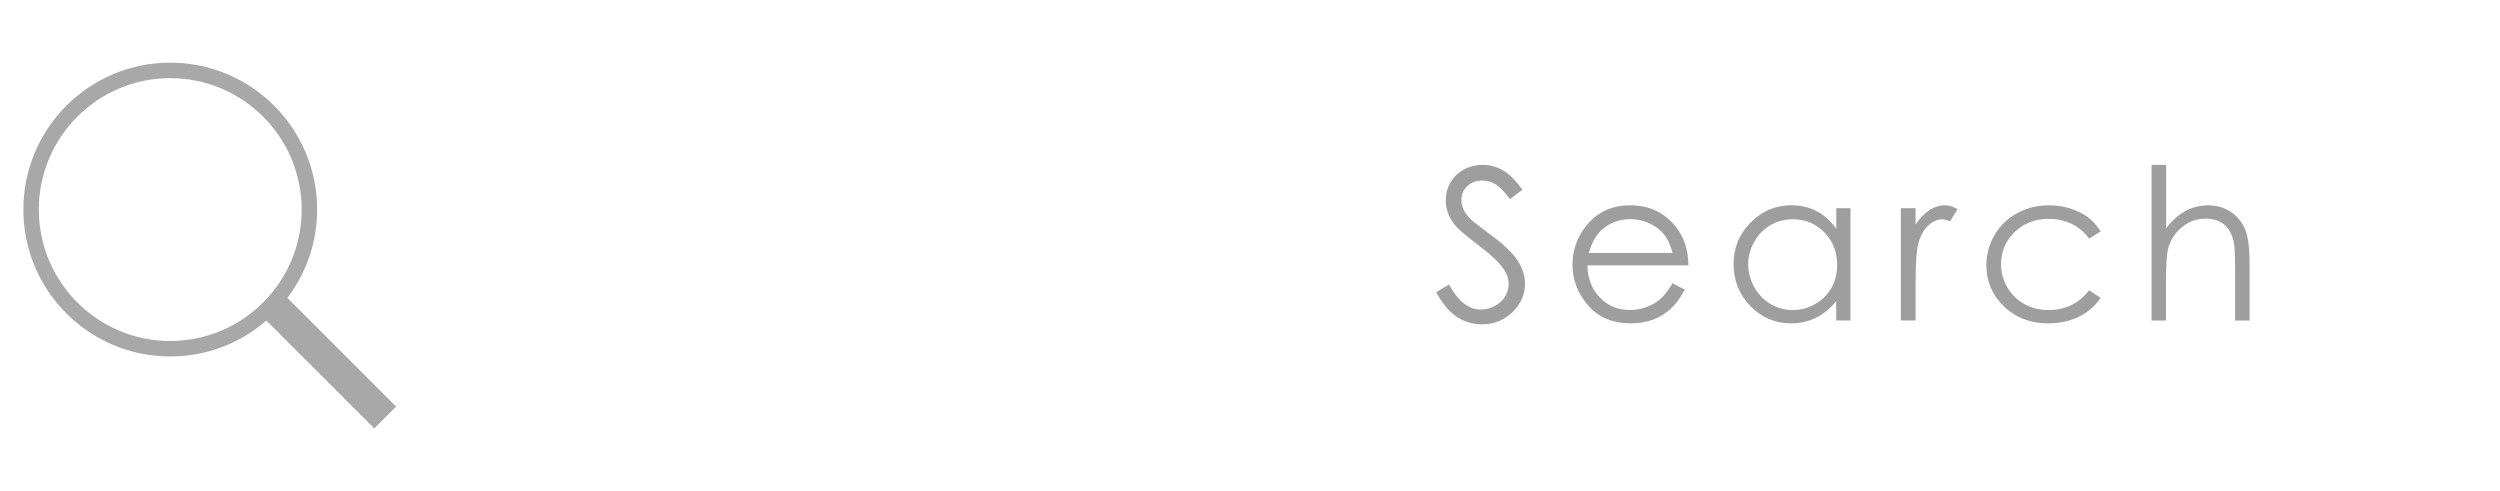 <?xml version="1.0" encoding="utf-8"?>
<!-- Generator: Adobe Illustrator 16.0.4, SVG Export Plug-In . SVG Version: 6.00 Build 0)  -->
<!DOCTYPE svg PUBLIC "-//W3C//DTD SVG 1.1//EN" "http://www.w3.org/Graphics/SVG/1.1/DTD/svg11.dtd">
<svg version="1.1" xmlns="http://www.w3.org/2000/svg" xmlns:xlink="http://www.w3.org/1999/xlink" x="0px" y="0px" width="214px"
	 height="42px" viewBox="-18.25 0 214 42" enable-background="new -18.25 0 214 42" xml:space="preserve">
<g id="Layer_1" display="none">
	<g id="Layer_1_1_">
		<g id="Layer_2" display="inline">
			<g>
				<polygon fill="#ADADAD" points="-26.145,25.665 -33.5,12.923 -26.145,0.183 -11.433,0.183 -4.079,12.923 -11.433,25.665 				"/>
				<polygon fill="#ADADAD" points="-33.5,12.923 -18.79,42 -4.079,12.923 				"/>
			</g>
			<polygon opacity="0.05" enable-background="new    " points="-33.5,12.923 -18.79,42 -17.159,38.779 -28.989,14 			"/>
			<polyline opacity="0.1" fill="#FFFFFF" enable-background="new    " points="-23.854,3.493 -26.145,0.183 -33.5,12.923 
				-28.989,14 			"/>
		</g>
		<path display="inline" fill="#79CCCA" d="M73.553,27.521l1.912-13.352h0.217l5.428,10.954l5.375-10.954h0.214l1.922,13.352h-1.31
			l-1.318-9.548l-4.721,9.548H80.93L76.153,17.9l-1.312,9.622H73.553L73.553,27.521z"/>
		<path display="inline" fill="#64BB46" d="M102.917,17.646v9.875h-1.252v-1.697c-0.533,0.646-1.13,1.134-1.794,1.46
			c-0.663,0.327-1.387,0.491-2.173,0.491c-1.397,0-2.591-0.508-3.58-1.521c-0.99-1.014-1.485-2.248-1.485-3.698
			c0-1.424,0.5-2.641,1.498-3.648c0.999-1.012,2.199-1.516,3.604-1.516c0.812,0,1.545,0.171,2.201,0.517
			c0.657,0.346,1.232,0.862,1.729,1.553v-1.816H102.917z M97.84,18.618c-0.708,0-1.359,0.174-1.958,0.521
			c-0.598,0.349-1.073,0.836-1.429,1.464c-0.354,0.628-0.53,1.293-0.53,1.995c0,0.695,0.179,1.36,0.535,1.994
			c0.356,0.635,0.835,1.131,1.438,1.483c0.601,0.353,1.246,0.53,1.936,0.53c0.695,0,1.354-0.176,1.977-0.526
			s1.102-0.826,1.437-1.423c0.336-0.598,0.504-1.272,0.504-2.022c0-1.141-0.376-2.097-1.129-2.864S98.939,18.618,97.84,18.618z"/>
		<path display="inline" opacity="0.8" fill="#D81D34" enable-background="new    " d="M107.839,17.646h1.271v1.816
			c0.502-0.69,1.078-1.207,1.731-1.553c0.653-0.344,1.382-0.517,2.187-0.517c1.402,0,2.603,0.503,3.6,1.516
			c0.997,1.011,1.496,2.227,1.496,3.648c0,1.45-0.494,2.686-1.48,3.698c-0.988,1.013-2.183,1.521-3.578,1.521
			c-0.785,0-1.508-0.164-2.168-0.491c-0.658-0.326-1.254-0.813-1.785-1.46v5.309h-1.271L107.839,17.646L107.839,17.646z
			 M112.921,18.618c-1.099,0-2.022,0.384-2.774,1.151c-0.752,0.768-1.127,1.723-1.127,2.864c0,0.75,0.168,1.424,0.502,2.022
			c0.336,0.597,0.816,1.071,1.439,1.423c0.625,0.352,1.286,0.525,1.979,0.525c0.685,0,1.324-0.178,1.924-0.529
			c0.603-0.354,1.08-0.85,1.437-1.483c0.356-0.633,0.534-1.3,0.534-1.993c0-0.701-0.176-1.367-0.527-1.996
			c-0.354-0.628-0.83-1.117-1.43-1.464C114.279,18.792,113.628,18.618,112.921,18.618z"/>
		<g id="Layer_3" display="inline">
		</g>
	</g>
	<g id="Layer_2_1_">
		<g display="inline">
			<path opacity="0.7" fill="#A9A8A8" enable-background="new    " d="M4.465,8.572h-6.146c-0.722,0-1.687-0.453-2.146-1.008
				l-2.686-3.221C-6.974,3.791-7.94,3.337-8.66,3.337h-9.164c-0.721,0-1.653,0.478-2.075,1.062l-2.246,3.112
				c-0.421,0.581-1.356,1.062-2.076,1.062h-6.659c-1.439,0-2.619,1.178-2.619,2.616v19.64c0,1.438,1.18,2.619,2.619,2.619H4.467
				c1.44,0,2.619-1.182,2.619-2.619v-19.64C7.086,9.75,5.906,8.572,4.465,8.572z"/>
			<path fill="#FFFFFF" d="M-13.701,12.398c-4.33,0-7.854,3.522-7.854,7.854s3.524,7.855,7.854,7.855
				c4.332,0,7.855-3.523,7.855-7.855C-5.846,15.921-9.369,12.398-13.701,12.398z"/>
		</g>
		<g display="inline">
			<path fill="#64BB46" d="M73.205,14.343h2.654c1.522,0,2.55,0.064,3.082,0.198c0.762,0.188,1.382,0.572,1.865,1.155
				c0.482,0.583,0.726,1.314,0.726,2.197c0,0.889-0.235,1.621-0.707,2.196c-0.472,0.577-1.119,0.964-1.948,1.165
				c-0.604,0.145-1.732,0.217-3.389,0.217h-0.95v6.198h-1.333V14.343L73.205,14.343z M74.538,15.647v4.521l2.255,0.027
				c0.912,0,1.58-0.082,2.003-0.247c0.423-0.168,0.757-0.436,0.996-0.807c0.242-0.371,0.363-0.785,0.363-1.244
				c0-0.444-0.121-0.854-0.363-1.225c-0.239-0.371-0.562-0.635-0.956-0.79c-0.396-0.157-1.042-0.235-1.943-0.235H74.538z"/>
			<path fill="#D81D3C" d="M90.695,17.558c1.519,0,2.777,0.551,3.777,1.65c0.905,1.002,1.358,2.189,1.358,3.562
				c0,1.377-0.479,2.582-1.438,3.609c-0.957,1.03-2.19,1.545-3.697,1.545c-1.514,0-2.75-0.515-3.709-1.545
				c-0.959-1.027-1.438-2.232-1.438-3.609c0-1.364,0.454-2.55,1.362-3.553C87.91,18.11,89.17,17.558,90.695,17.558z M90.689,18.8
				c-1.053,0-1.961,0.391-2.719,1.167c-0.757,0.779-1.136,1.725-1.136,2.829c0,0.712,0.172,1.376,0.517,1.993
				c0.348,0.616,0.812,1.091,1.4,1.427s1.233,0.504,1.938,0.504c0.703,0,1.349-0.168,1.937-0.504
				c0.589-0.336,1.056-0.811,1.401-1.427c0.347-0.617,0.519-1.281,0.519-1.993c0-1.104-0.382-2.05-1.142-2.829
				C92.645,19.19,91.738,18.8,90.689,18.8z"/>
			<path fill="#F5841F" d="M105.18,18.89l-0.816,0.842c-0.68-0.657-1.342-0.986-1.987-0.986c-0.411,0-0.767,0.137-1.062,0.407
				c-0.293,0.271-0.438,0.59-0.438,0.954c0,0.317,0.121,0.625,0.362,0.914c0.242,0.295,0.752,0.644,1.525,1.042
				c0.943,0.489,1.588,0.961,1.926,1.414c0.334,0.459,0.498,0.976,0.498,1.551c0,0.81-0.285,1.494-0.853,2.056
				c-0.569,0.562-1.28,0.843-2.134,0.843c-0.567,0-1.111-0.123-1.631-0.371c-0.516-0.248-0.943-0.59-1.282-1.022l0.798-0.905
				c0.646,0.729,1.335,1.098,2.062,1.098c0.509,0,0.939-0.164,1.299-0.49c0.355-0.325,0.535-0.709,0.535-1.149
				c0-0.362-0.117-0.687-0.354-0.97c-0.235-0.279-0.769-0.629-1.599-1.051c-0.891-0.459-1.494-0.912-1.816-1.359
				c-0.32-0.447-0.48-0.957-0.48-1.532c0-0.748,0.254-1.371,0.769-1.866c0.511-0.494,1.157-0.742,1.938-0.742
				C103.344,17.558,104.259,18.002,105.18,18.89z"/>
			<path fill="#79CCCA" d="M110.572,14.152h1.269v3.661h2.013v1.096h-2.013v8.763h-1.269v-8.763h-1.73v-1.096h1.73V14.152z"/>
		</g>
		<g id="Layer_3_1_" display="inline">
		</g>
	</g>
	<g id="Layer_3_2_">
		<path display="inline" opacity="0.7" fill="#A9A8A8" enable-background="new    " d="M6.81,38.675L-5.063,26.802
			c2.029-2.688,3.248-6.021,3.248-9.648c0-8.863-7.185-16.05-16.047-16.05c-8.862,0-16.047,7.187-16.047,16.049
			c0,8.861,7.186,16.047,16.047,16.047c4.018,0,7.681-1.484,10.496-3.927L4.423,41.064L6.81,38.675z M-32.221,17.153
			c0-7.918,6.439-14.356,14.357-14.356c7.916,0,14.358,6.438,14.358,14.356c0,7.917-6.442,14.357-14.358,14.357
			C-25.78,31.51-32.221,25.07-32.221,17.153z"/>
		<g display="inline">
			<path fill="#79CCCA" d="M73.023,25.076l1.104-0.66c0.779,1.432,1.678,2.146,2.695,2.146c0.437,0,0.846-0.104,1.228-0.309
				c0.384-0.202,0.677-0.475,0.876-0.814c0.2-0.342,0.301-0.703,0.301-1.088c0-0.438-0.149-0.86-0.442-1.281
				c-0.404-0.577-1.147-1.271-2.228-2.083c-1.082-0.816-1.756-1.41-2.021-1.775c-0.461-0.614-0.688-1.276-0.688-1.987
				c0-0.565,0.135-1.081,0.404-1.548c0.271-0.465,0.654-0.831,1.146-1.1c0.49-0.268,1.023-0.401,1.603-0.401
				c0.612,0,1.185,0.151,1.72,0.456c0.532,0.301,1.096,0.859,1.69,1.673l-1.062,0.804c-0.488-0.646-0.906-1.074-1.25-1.279
				c-0.347-0.207-0.72-0.31-1.127-0.31c-0.521,0-0.951,0.157-1.285,0.476c-0.332,0.319-0.5,0.711-0.5,1.176
				c0,0.283,0.062,0.556,0.179,0.822c0.118,0.266,0.333,0.555,0.645,0.865c0.171,0.161,0.73,0.598,1.681,1.299
				c1.123,0.832,1.895,1.568,2.312,2.217c0.416,0.648,0.63,1.301,0.63,1.951c0,0.941-0.36,1.762-1.075,2.457
				c-0.716,0.693-1.586,1.043-2.609,1.043c-0.791,0-1.506-0.211-2.146-0.633C74.16,26.771,73.564,26.066,73.023,25.076z"/>
			<path fill="#EC3793" d="M93.258,24.309l1.043,0.547c-0.342,0.674-0.736,1.215-1.184,1.627c-0.449,0.412-0.955,0.726-1.516,0.94
				c-0.56,0.214-1.193,0.319-1.899,0.319c-1.569,0-2.794-0.512-3.679-1.539c-0.885-1.029-1.326-2.188-1.326-3.487
				c0-1.218,0.375-2.306,1.121-3.259c0.951-1.217,2.221-1.819,3.812-1.819c1.642,0,2.948,0.62,3.929,1.862
				c0.692,0.879,1.051,1.975,1.062,3.285h-8.649c0.023,1.121,0.379,2.033,1.07,2.748c0.689,0.715,1.542,1.068,2.559,1.068
				c0.487,0,0.96-0.084,1.425-0.252c0.466-0.173,0.858-0.396,1.184-0.681C92.527,25.391,92.88,24.934,93.258,24.309z M93.258,21.718
				c-0.165-0.658-0.402-1.187-0.722-1.581c-0.312-0.393-0.731-0.711-1.251-0.951c-0.518-0.244-1.062-0.363-1.635-0.363
				c-0.945,0-1.758,0.301-2.435,0.91c-0.495,0.44-0.872,1.104-1.124,1.985H93.258z"/>
			<path fill="#F5841F" d="M108.493,17.887v9.611h-1.222v-1.65c-0.519,0.629-1.1,1.103-1.742,1.42
				c-0.646,0.318-1.354,0.478-2.117,0.478c-1.361,0-2.521-0.492-3.486-1.478c-0.961-0.987-1.443-2.188-1.443-3.604
				c0-1.383,0.486-2.565,1.459-3.551c0.973-0.983,2.14-1.477,3.51-1.477c0.787,0,1.501,0.17,2.141,0.503
				c0.643,0.336,1.2,0.841,1.684,1.512v-1.766L108.493,17.887L108.493,17.887z M103.55,18.832c-0.688,0-1.323,0.17-1.907,0.506
				c-0.58,0.339-1.047,0.813-1.391,1.427c-0.345,0.61-0.516,1.26-0.516,1.938c0,0.676,0.175,1.324,0.521,1.943
				c0.347,0.614,0.813,1.1,1.397,1.442c0.586,0.343,1.214,0.515,1.885,0.515c0.677,0,1.316-0.17,1.926-0.512
				c0.604-0.343,1.07-0.804,1.398-1.386c0.324-0.58,0.488-1.238,0.488-1.967c0-1.111-0.367-2.041-1.102-2.789
				C105.521,19.203,104.62,18.832,103.55,18.832z"/>
			<path fill="#FFF100" d="M112.797,17.887h1.264v1.402c0.377-0.551,0.775-0.967,1.192-1.241c0.419-0.271,0.854-0.41,1.308-0.41
				c0.344,0,0.709,0.108,1.1,0.327l-0.646,1.042c-0.262-0.111-0.479-0.167-0.654-0.167c-0.412,0-0.811,0.167-1.19,0.508
				c-0.384,0.337-0.675,0.865-0.875,1.576c-0.151,0.548-0.229,1.654-0.229,3.322v3.252H112.8v-9.611H112.797z"/>
			<path fill="#DD5D82" d="M129.902,19.882l-0.979,0.608c-0.847-1.125-2.002-1.688-3.467-1.688c-1.173,0-2.144,0.377-2.918,1.132
				c-0.772,0.752-1.16,1.667-1.16,2.743c0,0.697,0.179,1.357,0.534,1.979c0.354,0.613,0.844,1.094,1.464,1.438
				c0.62,0.34,1.315,0.512,2.087,0.512c1.412,0,2.564-0.562,3.46-1.688l0.979,0.646c-0.457,0.689-1.073,1.229-1.848,1.608
				c-0.777,0.384-1.656,0.571-2.646,0.571c-1.521,0-2.78-0.483-3.781-1.449c-1.002-0.963-1.502-2.141-1.502-3.523
				c0-0.932,0.234-1.795,0.702-2.592c0.469-0.8,1.112-1.422,1.931-1.869c0.819-0.447,1.733-0.671,2.748-0.671
				c0.635,0,1.251,0.096,1.842,0.29c0.592,0.196,1.094,0.446,1.508,0.76C129.266,19.004,129.613,19.399,129.902,19.882z"/>
			<path fill="#90278E" d="M134.27,14.175h1.242v5.433c0.496-0.658,1.049-1.152,1.647-1.48c0.603-0.324,1.252-0.488,1.952-0.488
				c0.721,0,1.359,0.182,1.914,0.55c0.559,0.364,0.968,0.853,1.231,1.47c0.267,0.615,0.396,1.58,0.396,2.893V27.5h-1.237v-4.586
				c0-1.109-0.043-1.847-0.131-2.217c-0.153-0.637-0.435-1.115-0.835-1.438c-0.403-0.318-0.934-0.48-1.588-0.48
				c-0.745,0-1.418,0.248-2.008,0.743c-0.595,0.493-0.982,1.105-1.172,1.837c-0.117,0.47-0.177,1.343-0.177,2.616V27.5h-1.239
				V14.175H134.27z"/>
		</g>
	</g>
	<path display="inline" opacity="0.7" fill="#A9A8A8" enable-background="new    " d="M-0.311,40.732
		c-6.578,0-12.512-2.797-16.689-7.256c3.125-1.027,9.074-3.277,9.984-3.686c2.084-0.938,2.087-3.952,1.991-5.207l-0.019-0.227
		l-0.16-0.166c-1.066-1.104-1.881-3.038-2.494-5.907l-0.085-0.401l-0.399-0.085c-0.184-0.042-0.526-0.315-0.896-0.958
		c-0.658-1.145-0.971-2.67-0.713-3.477c0.152-0.475,0.314-0.566,0.344-0.579c0.067-0.03,0.178,0.018,0.223,0.038l0.932,0.44
		l-0.026-1.031c-0.038-1.536-0.009-2.779,0.026-4.128C-8.116,1.519-2.023,1-0.127,1c0.009,0,0.021,0,0.031,0
		C1.797,1,7.89,1.521,8.067,8.101c0.042,1.548,0.06,2.718,0.024,4.13l-0.024,1.03l0.932-0.438c0.046-0.021,0.157-0.068,0.224-0.038
		c0.029,0.014,0.191,0.104,0.342,0.579c0.258,0.809-0.056,2.336-0.712,3.479c-0.37,0.641-0.714,0.915-0.896,0.957l-0.399,0.088
		l-0.087,0.398c-0.611,2.87-1.424,4.806-2.493,5.908l-0.159,0.166l-0.018,0.228c-0.094,1.253-0.094,4.269,1.992,5.207
		c0.894,0.399,6.716,2.638,9.669,3.597C12.283,37.9,6.312,40.732-0.311,40.732z"/>
	<g display="inline" enable-background="new    ">
		<path fill="#9E9E9E" d="M104.794,13.456h2.912c1.669,0,2.793,0.07,3.377,0.216c0.838,0.205,1.515,0.628,2.048,1.267
			c0.529,0.637,0.793,1.442,0.793,2.408c0,0.975-0.257,1.78-0.773,2.41c-0.518,0.635-1.229,1.058-2.138,1.279
			c-0.662,0.156-1.901,0.236-3.713,0.236h-1.047v6.796h-1.456V13.456H104.794z M106.253,14.887v4.954l2.479,0.03
			c0.997,0,1.729-0.091,2.192-0.273c0.466-0.183,0.828-0.475,1.092-0.884c0.266-0.402,0.396-0.859,0.396-1.36
			c0-0.49-0.131-0.938-0.396-1.345c-0.264-0.405-0.613-0.694-1.046-0.867c-0.434-0.172-1.146-0.256-2.132-0.256h-2.584
			L106.253,14.887L106.253,14.887z"/>
		<path fill="#9E9E9E" d="M118.33,17.261h1.42v1.579c0.424-0.623,0.869-1.087,1.343-1.396c0.469-0.308,0.959-0.463,1.468-0.463
			c0.384,0,0.796,0.125,1.232,0.369l-0.724,1.172c-0.293-0.125-0.538-0.188-0.735-0.188c-0.467,0-0.912,0.189-1.345,0.571
			c-0.432,0.382-0.755,0.972-0.983,1.773c-0.174,0.616-0.26,1.862-0.26,3.737v3.656h-1.42V17.261H118.33z"/>
		<path fill="#9E9E9E" d="M132.252,16.98c1.664,0,3.045,0.604,4.141,1.811c0.995,1.1,1.492,2.399,1.492,3.905
			c0,1.51-0.523,2.827-1.577,3.96c-1.051,1.128-2.405,1.692-4.056,1.692c-1.659,0-3.015-0.564-4.065-1.692
			c-1.052-1.133-1.579-2.45-1.579-3.96c0-1.5,0.497-2.796,1.497-3.895C129.197,17.586,130.578,16.98,132.252,16.98z M132.246,18.342
			c-1.157,0-2.149,0.427-2.98,1.281c-0.832,0.853-1.245,1.89-1.245,3.1c0,0.781,0.187,1.513,0.568,2.186
			c0.375,0.674,0.889,1.198,1.534,1.563c0.646,0.367,1.353,0.553,2.123,0.553c0.77,0,1.477-0.186,2.122-0.553
			c0.646-0.368,1.156-0.888,1.536-1.563c0.382-0.677,0.569-1.404,0.569-2.186c0-1.21-0.417-2.245-1.253-3.1
			C134.392,18.769,133.397,18.342,132.246,18.342z"/>
		<path fill="#9E9E9E" d="M147.149,13.088v1.358c-0.511-0.218-0.948-0.331-1.312-0.331c-0.271,0-0.495,0.059-0.68,0.166
			c-0.175,0.11-0.289,0.237-0.334,0.378c-0.046,0.142-0.069,0.521-0.069,1.138v1.46h2.256v1.203h-2.258l-0.009,9.604h-1.39V18.46
			h-1.422v-1.203h1.422v-1.688c0-0.776,0.069-1.327,0.21-1.658c0.144-0.333,0.386-0.598,0.728-0.799
			c0.34-0.204,0.753-0.303,1.235-0.303C145.978,12.81,146.52,12.901,147.149,13.088z"/>
		<path fill="#9E9E9E" d="M151.807,12.81c0.317,0,0.588,0.114,0.812,0.338c0.226,0.226,0.336,0.494,0.336,0.814
			c0,0.312-0.11,0.58-0.336,0.803c-0.224,0.227-0.494,0.339-0.812,0.339c-0.312,0-0.577-0.115-0.801-0.339
			c-0.226-0.224-0.335-0.492-0.335-0.803c0-0.319,0.11-0.589,0.335-0.814C151.229,12.923,151.495,12.81,151.807,12.81z
			 M151.117,17.261h1.391v10.808h-1.391V17.261z"/>
		<path fill="#9E9E9E" d="M157.427,13.088h1.395v14.98h-1.395V13.088z"/>
		<path fill="#9E9E9E" d="M173.049,24.482l1.171,0.615c-0.38,0.754-0.825,1.365-1.331,1.827c-0.501,0.465-1.068,0.82-1.7,1.059
			c-0.63,0.243-1.346,0.365-2.139,0.365c-1.764,0-3.142-0.581-4.135-1.734c-0.995-1.155-1.492-2.465-1.492-3.922
			c0-1.371,0.422-2.592,1.264-3.665c1.069-1.366,2.495-2.047,4.283-2.047c1.845,0,3.316,0.7,4.417,2.096
			c0.783,0.989,1.18,2.223,1.193,3.696h-9.727c0.025,1.257,0.428,2.285,1.205,3.089c0.772,0.803,1.732,1.205,2.874,1.205
			c0.552,0,1.088-0.097,1.608-0.286c0.52-0.191,0.962-0.446,1.327-0.763C172.231,25.7,172.626,25.188,173.049,24.482z
			 M173.049,21.572c-0.184-0.743-0.455-1.336-0.809-1.778c-0.354-0.447-0.826-0.802-1.407-1.078
			c-0.585-0.271-1.195-0.405-1.838-0.405c-1.065,0-1.977,0.341-2.737,1.024c-0.556,0.496-0.979,1.243-1.264,2.236H173.049
			L173.049,21.572z"/>
	</g>
</g>
<g id="Layer_2_2_" display="none">
	<g id="Layer_2_3_" display="inline">
		<g>
			<polygon fill="#ADADAD" points="-8.219,25.033 -15.398,13.107 -8.219,1.184 6.142,1.184 13.32,13.107 6.142,25.033 			"/>
			<polygon fill="#ADADAD" points="-15.398,13.107 -1.04,40.321 13.32,13.107 			"/>
		</g>
		<polygon opacity="0.05" enable-background="new    " points="-15.398,13.107 -1.04,40.321 0.552,37.308 -10.994,14.115 		"/>
		<polyline opacity="0.1" fill="#FFFFFF" enable-background="new    " points="-5.982,4.281 -8.219,1.184 -15.398,13.107 
			-10.994,14.115 		"/>
	</g>
	<path display="inline" fill="#9E9E9E" d="M105.303,26.521l1.912-13.352h0.217l5.428,10.954l5.375-10.954h0.215l1.922,13.352h-1.311
		l-1.316-9.549l-4.723,9.549h-0.342l-4.777-9.621l-1.311,9.621H105.303L105.303,26.521z"/>
	<path display="inline" fill="#9E9E9E" d="M134.668,16.646v9.875h-1.252v-1.697c-0.533,0.646-1.131,1.134-1.795,1.46
		c-0.662,0.327-1.387,0.491-2.172,0.491c-1.398,0-2.592-0.508-3.58-1.521c-0.99-1.014-1.486-2.248-1.486-3.698
		c0-1.424,0.5-2.641,1.498-3.648c1-1.012,2.199-1.516,3.604-1.516c0.812,0,1.545,0.17,2.201,0.517
		c0.658,0.346,1.232,0.862,1.73,1.553v-1.815H134.668z M129.59,17.618c-0.707,0-1.359,0.174-1.957,0.521
		c-0.598,0.35-1.074,0.836-1.43,1.465c-0.354,0.627-0.529,1.293-0.529,1.994c0,0.695,0.178,1.36,0.535,1.994
		c0.355,0.635,0.834,1.131,1.438,1.483c0.602,0.353,1.246,0.53,1.936,0.53c0.695,0,1.354-0.176,1.977-0.526s1.102-0.826,1.438-1.423
		c0.336-0.598,0.504-1.272,0.504-2.022c0-1.141-0.377-2.097-1.129-2.864C131.617,18.003,130.689,17.618,129.59,17.618z"/>
	<path display="inline" fill="#9E9E9E" d="M139.59,16.646h1.27v1.815c0.502-0.69,1.078-1.207,1.732-1.553
		c0.652-0.345,1.381-0.517,2.186-0.517c1.402,0,2.604,0.502,3.6,1.516c0.998,1.011,1.496,2.227,1.496,3.648
		c0,1.45-0.494,2.686-1.48,3.698c-0.988,1.013-2.182,1.521-3.578,1.521c-0.785,0-1.508-0.164-2.168-0.491
		c-0.658-0.326-1.254-0.813-1.785-1.46v5.309h-1.271V16.646L139.59,16.646z M144.672,17.618c-1.1,0-2.023,0.384-2.775,1.151
		s-1.127,1.723-1.127,2.863c0,0.75,0.168,1.424,0.502,2.022c0.336,0.597,0.816,1.071,1.439,1.423
		c0.625,0.352,1.287,0.525,1.979,0.525c0.686,0,1.324-0.178,1.924-0.529c0.604-0.354,1.08-0.85,1.438-1.483
		c0.355-0.633,0.533-1.3,0.533-1.993c0-0.701-0.176-1.367-0.527-1.996c-0.354-0.627-0.83-1.117-1.43-1.463
		C146.029,17.792,145.379,17.618,144.672,17.618z"/>
</g>
<g id="Layer_3_3_">
	<path fill="#A9A8A8" enable-background="new    " d="M15.658,34.804L6.354,25.5c1.59-2.105,2.545-4.718,2.545-7.56
		c0-6.945-5.63-12.577-12.574-12.577c-6.944,0-12.575,5.632-12.575,12.576s5.631,12.575,12.575,12.575
		c3.148,0,6.019-1.163,8.224-3.077l9.238,9.239L15.658,34.804z M-14.927,17.939c0-6.205,5.045-11.249,11.25-11.249
		c6.202,0,11.25,5.044,11.25,11.249s-5.048,11.25-11.25,11.25C-9.879,29.189-14.927,24.144-14.927,17.939z"/>
	<g>
		<path fill="#9E9E9E" d="M104.684,25.012l1.104-0.66c0.779,1.432,1.678,2.146,2.695,2.146c0.436,0,0.846-0.104,1.227-0.309
			c0.385-0.202,0.678-0.475,0.877-0.814c0.199-0.342,0.301-0.703,0.301-1.088c0-0.438-0.148-0.86-0.441-1.281
			c-0.404-0.577-1.146-1.271-2.229-2.084c-1.082-0.815-1.756-1.409-2.021-1.774c-0.461-0.614-0.688-1.276-0.688-1.987
			c0-0.564,0.135-1.08,0.404-1.548c0.271-0.465,0.654-0.831,1.146-1.1c0.49-0.269,1.021-0.401,1.602-0.401
			c0.613,0,1.186,0.151,1.721,0.456c0.531,0.302,1.096,0.859,1.689,1.673l-1.061,0.805c-0.488-0.646-0.906-1.074-1.25-1.279
			c-0.348-0.207-0.721-0.311-1.127-0.311c-0.521,0-0.951,0.157-1.285,0.477c-0.332,0.318-0.5,0.711-0.5,1.176
			c0,0.283,0.061,0.557,0.178,0.822c0.119,0.266,0.334,0.555,0.646,0.865c0.17,0.16,0.729,0.598,1.68,1.299
			c1.123,0.832,1.895,1.568,2.312,2.217c0.416,0.648,0.629,1.301,0.629,1.951c0,0.941-0.359,1.762-1.074,2.457
			c-0.717,0.693-1.586,1.043-2.609,1.043c-0.791,0-1.506-0.211-2.145-0.633C105.82,26.707,105.225,26.002,104.684,25.012z"/>
		<path fill="#9E9E9E" d="M124.918,24.244l1.043,0.547c-0.342,0.674-0.736,1.215-1.184,1.627c-0.449,0.412-0.955,0.726-1.516,0.94
			c-0.561,0.214-1.193,0.319-1.9,0.319c-1.568,0-2.793-0.512-3.678-1.539c-0.885-1.029-1.326-2.188-1.326-3.487
			c0-1.218,0.375-2.306,1.121-3.259c0.951-1.217,2.221-1.818,3.811-1.818c1.643,0,2.949,0.619,3.93,1.861
			c0.691,0.879,1.051,1.975,1.061,3.285h-8.648c0.023,1.121,0.379,2.033,1.07,2.748c0.689,0.715,1.541,1.068,2.559,1.068
			c0.486,0,0.961-0.084,1.426-0.252c0.465-0.173,0.857-0.396,1.184-0.681C124.188,25.326,124.539,24.869,124.918,24.244z
			 M124.918,21.653c-0.166-0.657-0.402-1.187-0.723-1.581c-0.311-0.393-0.73-0.711-1.25-0.951c-0.518-0.244-1.062-0.362-1.635-0.362
			c-0.945,0-1.758,0.301-2.436,0.909c-0.494,0.44-0.873,1.104-1.125,1.985H124.918z"/>
		<path fill="#9E9E9E" d="M140.152,17.822v9.611h-1.221v-1.65c-0.52,0.629-1.1,1.103-1.742,1.42
			c-0.646,0.318-1.355,0.478-2.117,0.478c-1.361,0-2.521-0.492-3.486-1.478c-0.961-0.987-1.443-2.188-1.443-3.604
			c0-1.383,0.486-2.564,1.459-3.551c0.973-0.983,2.139-1.478,3.51-1.478c0.787,0,1.5,0.171,2.141,0.503
			c0.643,0.336,1.199,0.842,1.684,1.512V17.82L140.152,17.822L140.152,17.822z M135.209,18.768c-0.688,0-1.322,0.17-1.906,0.506
			c-0.58,0.339-1.047,0.812-1.391,1.428c-0.346,0.609-0.516,1.26-0.516,1.938c0,0.676,0.174,1.324,0.52,1.943
			c0.348,0.614,0.814,1.1,1.398,1.442c0.586,0.343,1.213,0.515,1.885,0.515c0.676,0,1.316-0.17,1.926-0.512
			c0.604-0.343,1.07-0.804,1.398-1.386c0.324-0.58,0.488-1.238,0.488-1.967c0-1.111-0.367-2.041-1.102-2.789
			C137.182,19.139,136.279,18.768,135.209,18.768z"/>
		<path fill="#9E9E9E" d="M144.457,17.822h1.264v1.402c0.377-0.551,0.775-0.967,1.191-1.241c0.42-0.271,0.855-0.409,1.309-0.409
			c0.344,0,0.709,0.107,1.1,0.326l-0.646,1.042c-0.262-0.11-0.479-0.167-0.654-0.167c-0.412,0-0.811,0.167-1.191,0.508
			c-0.383,0.338-0.674,0.865-0.875,1.576c-0.15,0.549-0.229,1.654-0.229,3.322v3.252h-1.266v-9.611H144.457z"/>
		<path fill="#9E9E9E" d="M161.562,19.817l-0.98,0.608c-0.846-1.125-2.002-1.688-3.467-1.688c-1.172,0-2.143,0.378-2.918,1.132
			c-0.771,0.752-1.16,1.668-1.16,2.743c0,0.697,0.18,1.357,0.535,1.979c0.354,0.613,0.844,1.094,1.463,1.438
			c0.621,0.34,1.316,0.512,2.088,0.512c1.412,0,2.564-0.562,3.459-1.688l0.98,0.646c-0.457,0.689-1.074,1.229-1.848,1.608
			c-0.777,0.384-1.656,0.571-2.646,0.571c-1.521,0-2.781-0.483-3.781-1.449c-1.002-0.963-1.502-2.141-1.502-3.523
			c0-0.932,0.234-1.795,0.701-2.592c0.469-0.801,1.113-1.423,1.932-1.869c0.818-0.447,1.732-0.672,2.748-0.672
			c0.635,0,1.25,0.096,1.842,0.291s1.094,0.445,1.508,0.76C160.926,18.939,161.273,19.334,161.562,19.817z"/>
		<path fill="#9E9E9E" d="M165.93,14.11h1.242v5.433c0.496-0.657,1.049-1.151,1.646-1.479c0.604-0.323,1.252-0.487,1.953-0.487
			c0.721,0,1.359,0.182,1.914,0.549c0.559,0.365,0.967,0.854,1.23,1.471c0.268,0.615,0.396,1.58,0.396,2.893v4.947h-1.238V22.85
			c0-1.109-0.043-1.848-0.131-2.217c-0.152-0.637-0.434-1.115-0.834-1.438c-0.404-0.317-0.934-0.479-1.588-0.479
			c-0.746,0-1.418,0.248-2.008,0.742c-0.596,0.494-0.982,1.105-1.172,1.838c-0.117,0.47-0.178,1.343-0.178,2.615v3.525h-1.238V14.11
			H165.93z"/>
	</g>
</g>
</svg>
